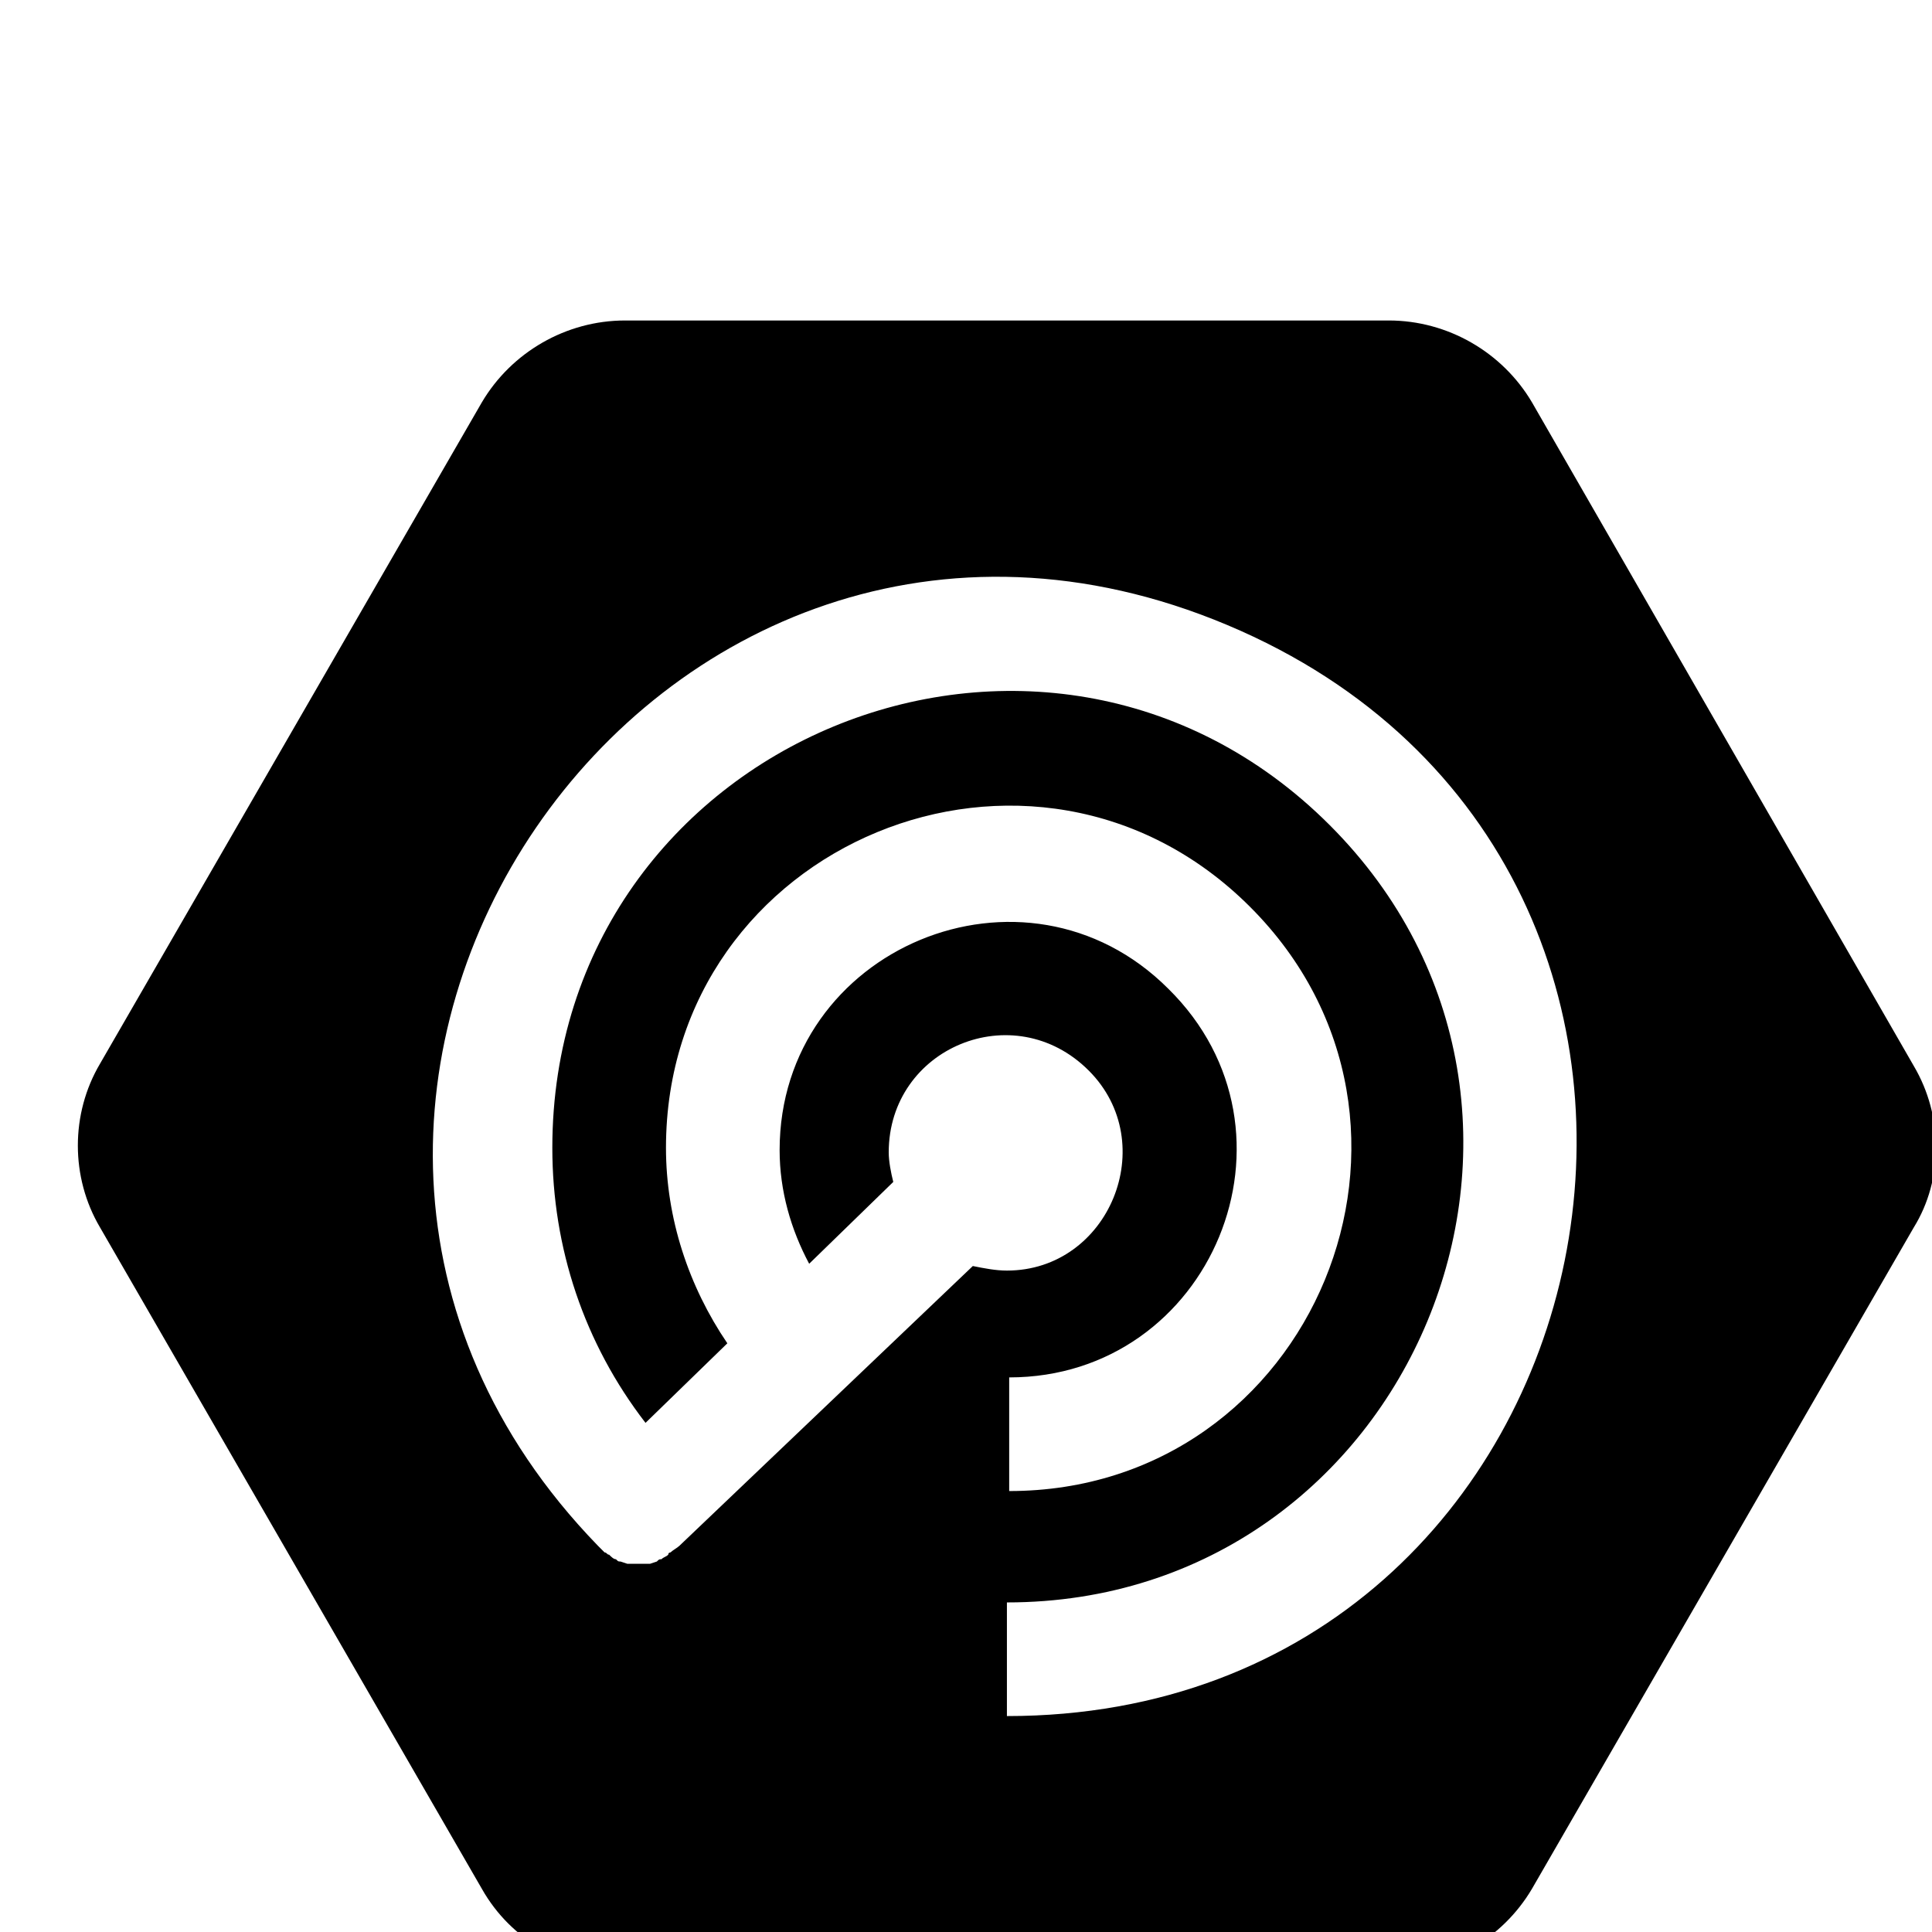 <?xml version="1.0" encoding="utf-8"?>
<!-- Generator: Adobe Illustrator 26.0.3, SVG Export Plug-In . SVG Version: 6.00 Build 0)  -->
<svg version="1.0" id="katman_1" xmlns="http://www.w3.org/2000/svg" xmlns:xlink="http://www.w3.org/1999/xlink" x="0px" y="0px"
	 viewBox="70 175 85 85" style="enable-background:new 0 0 600 450;" xml:space="preserve">
<g>
	<g>
		<path d="M154.2,221.9l-16.8-29.2c-1.3-2.2-3.7-3.6-6.3-3.6H97.5c-2.6,0-5,1.4-6.3,3.6l-16.8,29.1c-1.3,2.2-1.3,5,0,7.2l16.8,29.1
			c1.3,2.3,3.7,3.6,6.3,3.6h33.6c2.6,0,5-1.4,6.3-3.6l16.8-29.1C155.5,226.9,155.5,224.1,154.2,221.9L154.2,221.9z M114.3,250.5v-5
			c17.8,0,26.8-21.6,14.2-34.2c-12.6-12.6-34.2-3.7-34.2,14.2c0,4.4,1.4,8.6,4.1,12.1l3.6-3.5c-1.7-2.5-2.7-5.5-2.7-8.6
			c0-13.4,16.2-20.1,25.7-10.6c9.5,9.5,2.8,25.7-10.6,25.7v-5c8.9,0,13.4-10.8,7-17.1c-6.3-6.3-17.1-1.8-17.1,7.1
			c0,1.8,0.5,3.5,1.3,5l3.7-3.6c-0.1-0.4-0.2-0.9-0.2-1.3c0-4.6,5.5-6.9,8.8-3.6c3.2,3.2,0.9,8.8-3.6,8.8c-0.5,0-1-0.1-1.5-0.2
			L99.9,243c-0.1,0.1-0.3,0.2-0.4,0.3c0,0-0.1,0-0.1,0.1c-0.1,0.1-0.2,0.1-0.3,0.2c-0.1,0-0.1,0-0.2,0.1l-0.3,0.1
			c-0.1,0-0.1,0-0.2,0c-0.1,0-0.2,0-0.3,0c-0.1,0-0.2,0-0.3,0c-0.1,0-0.2,0-0.2,0l-0.3-0.1c-0.1,0-0.1,0-0.2-0.1
			c-0.1,0-0.2-0.1-0.3-0.2c-0.1,0-0.1-0.1-0.2-0.1c-0.1-0.1-0.2-0.2-0.2-0.2c0,0-0.1-0.1-0.1-0.1c-19-19.6,2.5-51.1,27.7-40.5
			C149.2,213.1,141.6,250.5,114.3,250.5L114.3,250.5z M174.5,202h15.4c14.9-0.2,25.8,9.5,25.6,23.4c0.2,13.6-10.8,23.9-25.6,23.6
			h-15.4V202z M189.8,240.4c9.5,0,15.8-5.9,15.8-14.9c0-9.1-6.2-14.7-15.8-14.7H184v29.6L189.8,240.4L189.8,240.4z M250.7,249.1
			h-8.8v-3.4c-2.8,2.8-6.7,4.4-10.8,4.3c-7.5,0-12.2-4.4-12.2-10.5c0-6.3,5.1-10.2,13.3-10.2h8.8v-1.6c0.3-3.7-2.9-6.7-6.5-6.2
			c-3.7,0.1-7.1,1.9-9.3,4.9l-5-5.9c3.7-4.7,9.4-7.4,15.4-7.3c8.7-0.8,15.9,6.4,15.1,15.1L250.7,249.1L250.7,249.1z M241.1,235.5
			h-7.5c-3.1,0-4.9,1.2-4.9,3.5c0,2.4,2,3.8,5,3.8c4,0.2,7.4-3,7.4-7V235.5z M278.4,249.9c-4,0.1-7.8-1.4-10.6-4.3v16.2h-9.6v-48
			h8.8v4.4c2.7-3.5,6.9-5.5,11.4-5.2c9.9,0.1,17.7,8.5,17.1,18.4C296.1,241.3,288.3,249.8,278.4,249.9L278.4,249.9z M276.6,221.7
			c-5.3-0.1-9.5,4.4-8.9,9.7c-0.5,5.3,3.6,9.8,8.9,9.8c5.3,0,9.5-4.4,9.1-9.7C286.1,226.2,281.9,221.7,276.6,221.7L276.6,221.7z
			 M321.4,249.9c-4,0.1-7.8-1.4-10.5-4.3v16.2h-9.6v-48h8.9v4.4c2.7-3.5,6.9-5.4,11.3-5.2c9.9,0.1,17.7,8.5,17.1,18.4
			C339.1,241.3,331.3,249.8,321.4,249.9L321.4,249.9z M319.6,221.7c-5.3-0.1-9.4,4.4-8.9,9.7c-0.5,5.3,3.6,9.8,8.9,9.8
			c5.3,0,9.5-4.4,9.1-9.7C329.1,226.2,324.9,221.7,319.6,221.7L319.6,221.7z M373.5,249.1l-12.2-16.6h-7v16.6h-9.6v-47h17.7
			c9.8,0,16.9,6.1,16.9,15.2c0.1,5.7-3.1,10.9-8.2,13.4l13.3,18.4L373.5,249.1L373.5,249.1z M354.2,224h8.1c3.9,0.4,7.3-2.8,7.1-6.8
			c0.1-3.9-3.2-7.1-7.1-6.7h-8L354.2,224z M416.6,249.1h-8.8v-3.4c-2.8,2.8-6.7,4.4-10.7,4.3c-7.5,0-12.2-4.4-12.2-10.5
			c0-6.3,5.1-10.2,13.3-10.2h8.8v-1.6c0.3-3.7-2.9-6.7-6.5-6.2c-3.7,0.1-7.1,1.9-9.3,4.9l-5-5.9c3.7-4.7,9.4-7.4,15.4-7.3
			c8.7-0.8,15.9,6.4,15.1,15.1V249.1L416.6,249.1z M407,235.5h-7.5c-3.1,0-4.9,1.2-4.9,3.5c0,2.4,2,3.8,5.1,3.8c4,0.2,7.4-3,7.4-7
			V235.5z M459.3,195.6V249h-8.8v-4.4c-2.7,3.5-6.9,5.4-11.3,5.2c-9.9-0.1-17.8-8.5-17.1-18.4c-0.6-9.9,7.2-18.3,17.1-18.4
			c4-0.2,7.8,1.3,10.5,4.2v-21.6H459.3z M441,221.7c-5.3,0-9.5,4.4-9.1,9.7c-0.4,5.3,3.8,9.8,9.1,9.8c5.3,0.1,9.5-4.4,8.9-9.7
			C450.4,226.2,446.2,221.7,441,221.7L441,221.7z M496.6,249.1h-8.8v-3.4c-2.8,2.8-6.7,4.4-10.7,4.3c-7.5,0-12.2-4.4-12.2-10.5
			c0-6.3,5.1-10.2,13.3-10.2h8.9v-1.6c0.3-3.7-2.9-6.7-6.5-6.2c-3.7,0.1-7.1,1.9-9.4,4.9l-5-5.9c3.7-4.7,9.4-7.4,15.4-7.3
			c8.7-0.8,15.9,6.4,15.1,15.1L496.6,249.1L496.6,249.1z M487.1,235.5h-7.5c-3.1,0-4.9,1.2-4.9,3.5c0,2.4,2,3.8,5,3.8
			c4,0.2,7.4-3,7.4-7V235.5z M525.8,222.3h-2.5c-5.4-0.6-9.9,3.8-9.5,9.2v17.6h-9.6v-35.2h8.8v4.2c2.3-3,5.9-4.7,9.7-4.6
			c1.1,0,2.1,0.1,3.1,0.4L525.8,222.3L525.8,222.3z M525.8,222.3"/>
	</g>
</g>
</svg>
